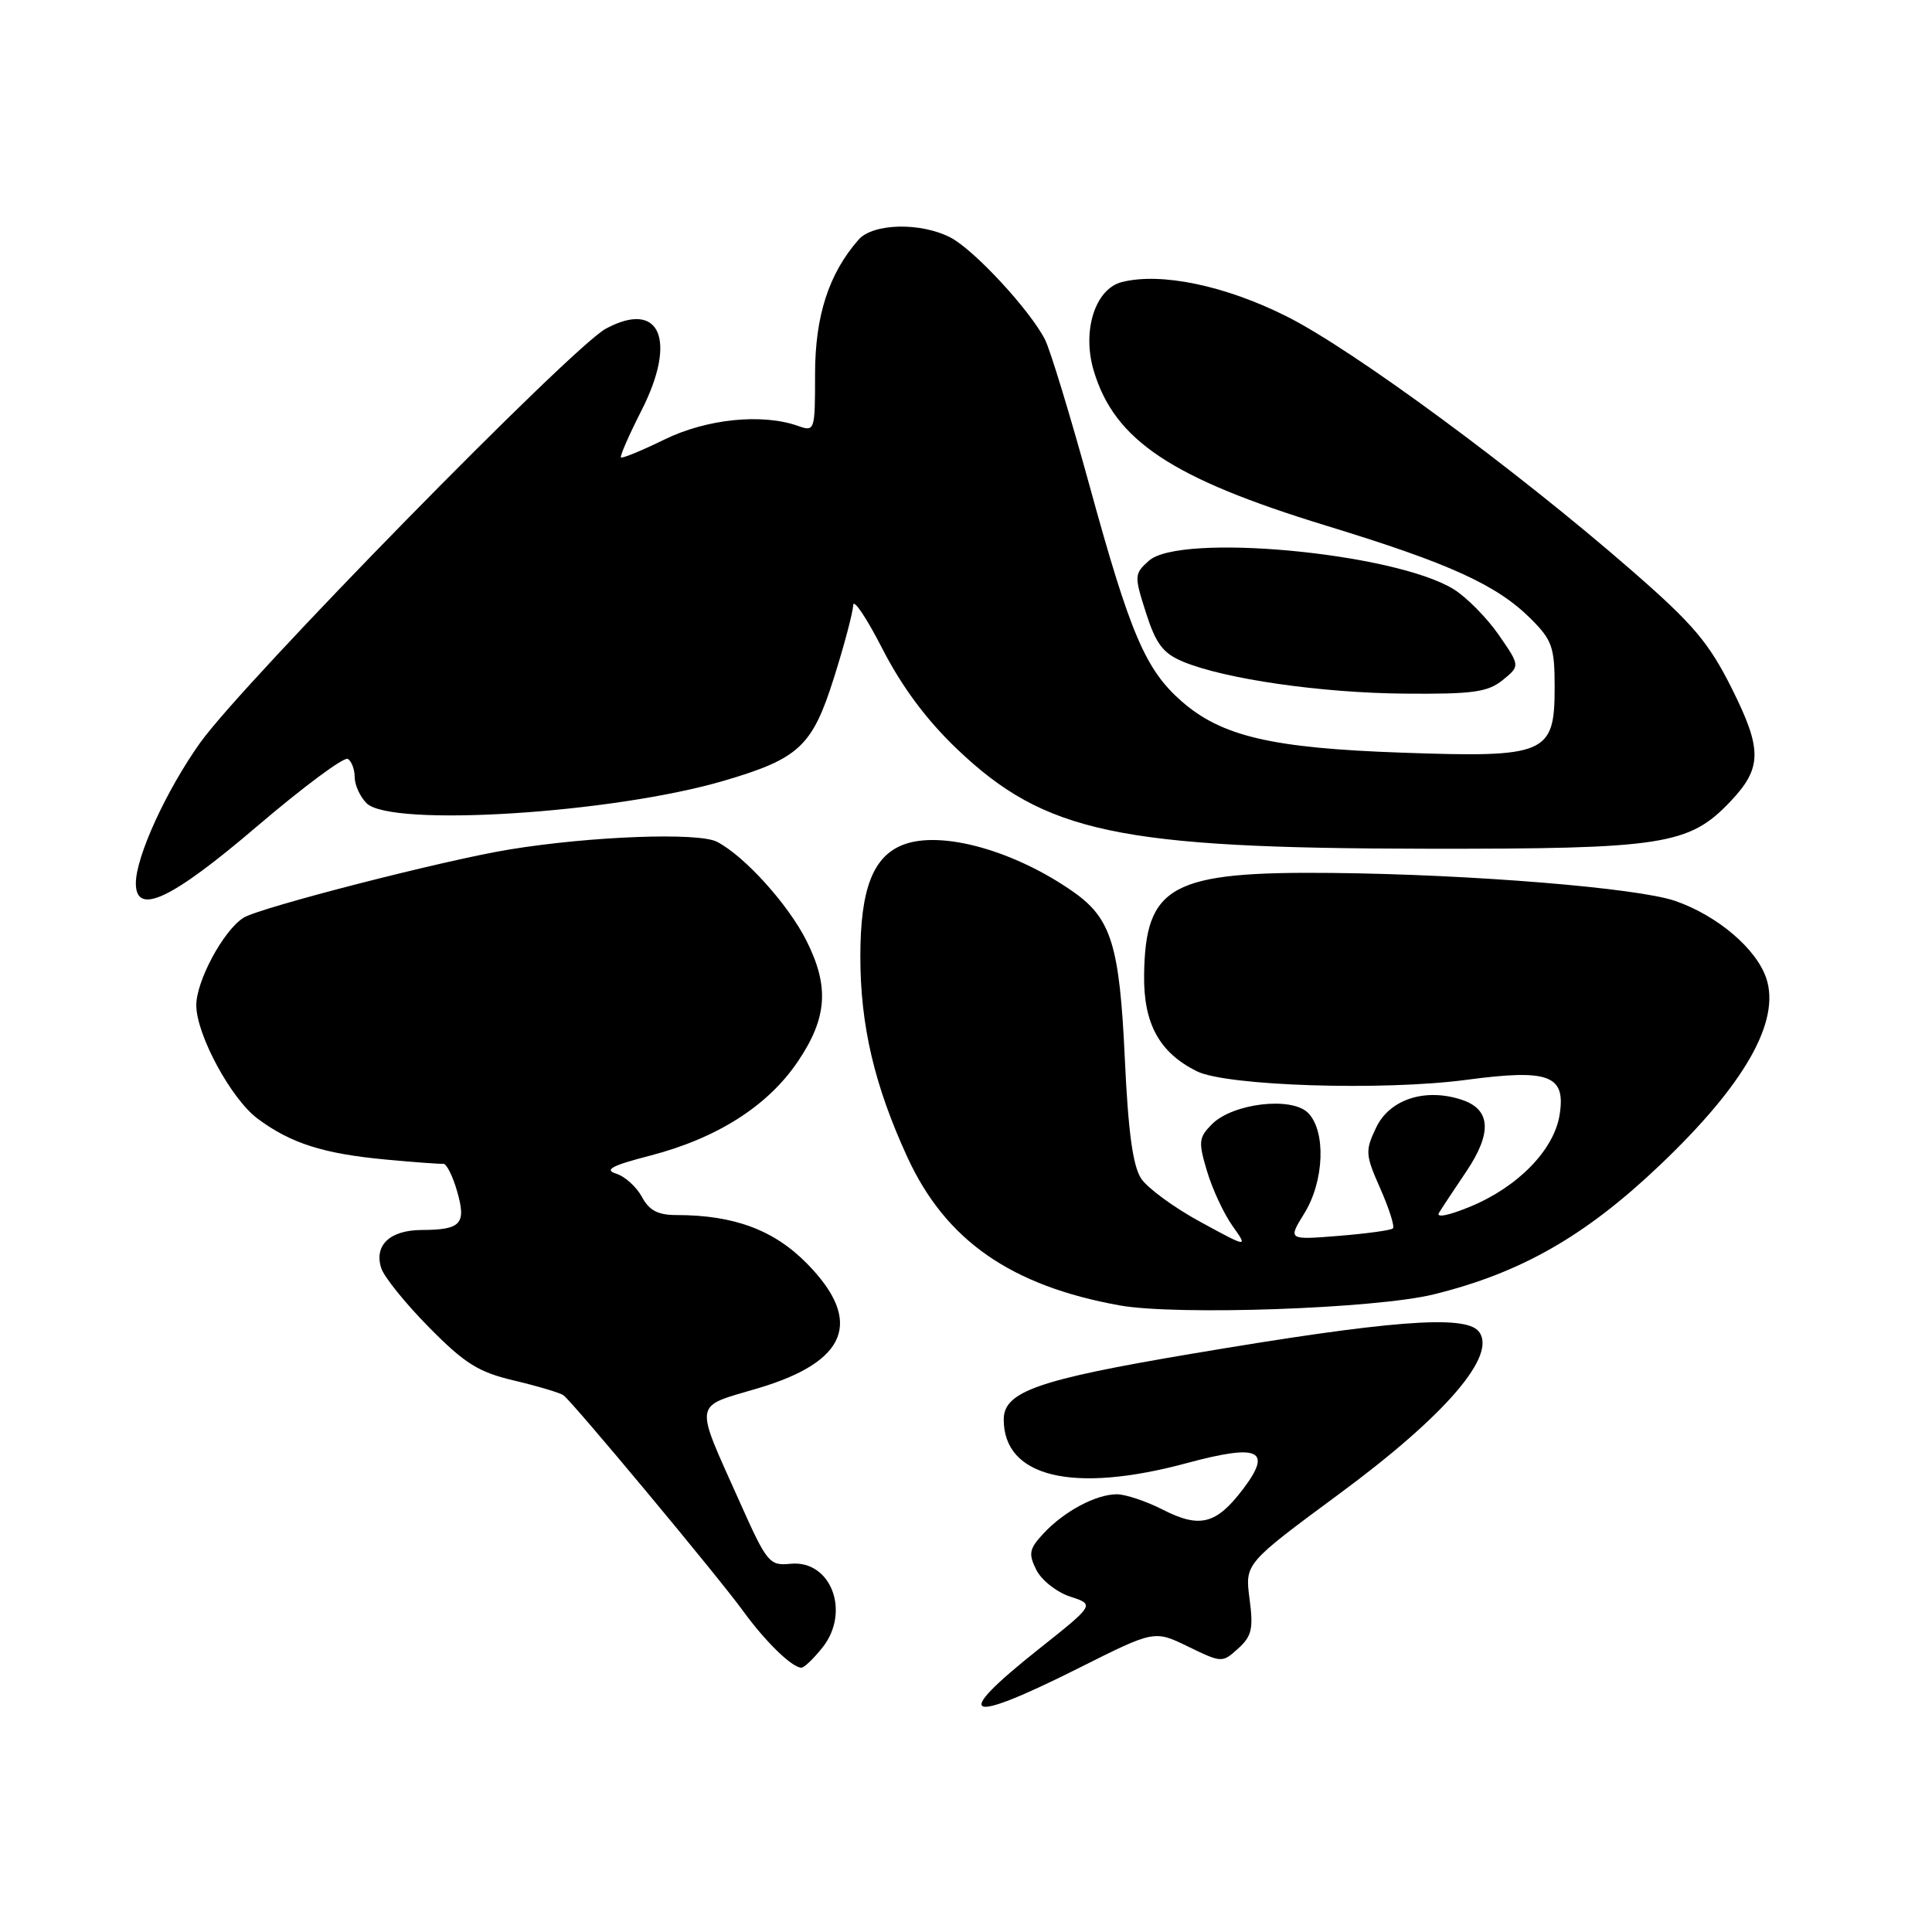 <?xml version="1.0" encoding="UTF-8" standalone="no"?>
<!DOCTYPE svg PUBLIC "-//W3C//DTD SVG 1.1//EN" "http://www.w3.org/Graphics/SVG/1.1/DTD/svg11.dtd" >
<svg xmlns="http://www.w3.org/2000/svg" xmlns:xlink="http://www.w3.org/1999/xlink" version="1.1" viewBox="0 0 256 256">
 <g >
 <path fill="currentColor"
d=" M 143.00 221.00 C 152.96 216.00 152.96 216.00 157.45 218.19 C 161.89 220.34 161.96 220.35 164.06 218.44 C 165.87 216.81 166.10 215.80 165.57 211.85 C 164.96 207.18 164.96 207.18 177.44 197.96 C 191.61 187.51 198.48 179.49 195.92 176.40 C 194.08 174.18 184.00 174.97 157.79 179.40 C 137.50 182.82 133.00 184.40 133.00 188.09 C 133.00 195.75 142.18 197.94 157.25 193.87 C 166.89 191.27 168.67 192.12 164.65 197.39 C 161.15 201.98 158.97 202.53 154.10 200.05 C 151.89 198.92 149.14 198.00 147.99 198.00 C 145.23 198.00 141.03 200.24 138.29 203.17 C 136.37 205.23 136.24 205.86 137.32 208.02 C 138.00 209.38 140.02 210.98 141.81 211.56 C 145.06 212.62 145.06 212.62 137.58 218.56 C 125.96 227.79 127.81 228.62 143.00 221.00 Z  M 109.01 218.27 C 112.73 213.53 110.09 206.67 104.74 207.21 C 101.95 207.49 101.62 207.09 98.01 199.00 C 91.94 185.42 91.76 186.53 100.44 183.95 C 112.30 180.43 114.42 175.07 106.96 167.46 C 102.56 162.97 97.26 161.00 89.62 161.00 C 87.17 161.00 86.01 160.39 85.05 158.58 C 84.33 157.26 82.80 155.87 81.63 155.51 C 80.01 155.00 81.09 154.43 86.17 153.12 C 95.06 150.81 101.78 146.52 105.75 140.61 C 109.61 134.87 109.90 130.73 106.89 124.71 C 104.48 119.88 98.66 113.43 95.00 111.54 C 92.54 110.27 78.36 110.79 67.51 112.56 C 58.97 113.95 34.39 120.26 32.26 121.61 C 29.60 123.30 26.00 129.99 26.01 133.21 C 26.03 137.12 30.62 145.61 34.14 148.23 C 38.55 151.51 42.87 152.88 51.16 153.65 C 54.91 154.00 58.32 154.25 58.74 154.21 C 59.16 154.18 59.98 155.80 60.56 157.82 C 61.82 162.18 61.11 162.96 55.87 162.98 C 51.67 163.00 49.55 164.99 50.51 168.02 C 50.87 169.18 53.72 172.71 56.84 175.87 C 61.60 180.70 63.40 181.82 68.17 182.94 C 71.28 183.68 74.21 184.55 74.67 184.89 C 75.92 185.81 95.17 208.92 98.49 213.50 C 101.42 217.53 104.92 220.94 106.18 220.98 C 106.55 220.99 107.82 219.77 109.01 218.27 Z  M 189.98 171.51 C 201.52 168.67 210.08 163.78 219.96 154.37 C 231.17 143.71 235.93 135.35 234.05 129.65 C 232.75 125.72 227.55 121.30 221.95 119.37 C 216.94 117.65 195.04 115.86 176.55 115.67 C 155.18 115.45 151.76 117.30 151.60 129.18 C 151.51 135.63 153.62 139.48 158.59 141.95 C 162.52 143.90 183.24 144.56 194.34 143.08 C 205.29 141.62 207.51 142.46 206.65 147.76 C 205.90 152.37 201.15 157.26 194.85 159.87 C 192.01 161.05 190.25 161.41 190.67 160.71 C 191.08 160.04 192.70 157.59 194.28 155.25 C 197.74 150.11 197.55 147.00 193.70 145.73 C 188.86 144.12 184.13 145.66 182.35 149.40 C 180.87 152.49 180.91 153.00 182.90 157.50 C 184.07 160.15 184.82 162.51 184.57 162.77 C 184.32 163.02 181.08 163.46 177.38 163.76 C 170.65 164.30 170.65 164.30 172.83 160.78 C 175.48 156.49 175.72 149.87 173.32 147.46 C 171.13 145.27 163.36 146.19 160.59 148.96 C 158.83 150.73 158.77 151.29 159.94 155.20 C 160.65 157.57 162.16 160.82 163.30 162.42 C 165.38 165.35 165.38 165.35 159.08 161.92 C 155.61 160.04 152.07 157.45 151.22 156.18 C 150.11 154.51 149.49 150.00 149.04 140.18 C 148.35 125.29 147.25 121.72 142.27 118.21 C 134.47 112.72 124.75 110.00 119.71 111.92 C 115.67 113.46 114.00 117.80 114.00 126.74 C 114.00 135.89 115.86 143.81 120.23 153.33 C 125.29 164.34 133.93 170.37 148.35 172.97 C 155.89 174.33 182.28 173.41 189.98 171.51 Z  M 34.05 109.50 C 40.18 104.27 45.59 100.25 46.09 100.56 C 46.59 100.87 47.00 101.96 47.00 102.99 C 47.00 104.02 47.71 105.56 48.57 106.43 C 51.78 109.64 81.28 107.78 96.00 103.43 C 105.88 100.52 107.64 98.87 110.48 89.88 C 111.87 85.49 113.02 81.13 113.05 80.20 C 113.08 79.26 114.83 81.88 116.94 86.00 C 119.51 91.01 122.78 95.41 126.82 99.26 C 138.47 110.35 148.16 112.41 189.00 112.46 C 220.36 112.50 223.80 111.97 229.26 106.23 C 233.50 101.77 233.53 99.34 229.48 91.24 C 226.43 85.14 224.36 82.69 216.18 75.57 C 200.91 62.26 179.24 46.30 170.48 41.92 C 162.33 37.83 153.85 36.07 148.67 37.37 C 145.11 38.26 143.34 43.85 144.93 49.14 C 147.69 58.36 155.23 63.38 175.75 69.66 C 192.13 74.67 198.36 77.51 202.88 82.03 C 205.67 84.82 206.00 85.78 206.00 91.05 C 206.00 99.94 204.92 100.41 185.72 99.73 C 168.52 99.13 161.86 97.57 156.55 92.91 C 151.78 88.72 149.76 83.99 144.41 64.50 C 141.84 55.15 139.17 46.38 138.47 45.00 C 136.48 41.09 129.07 33.09 125.94 31.47 C 122.00 29.43 115.68 29.58 113.77 31.75 C 109.82 36.25 108.00 41.86 108.00 49.58 C 108.00 57.09 107.96 57.22 105.75 56.44 C 101.00 54.75 93.63 55.50 88.04 58.24 C 85.03 59.71 82.44 60.78 82.28 60.61 C 82.12 60.45 83.34 57.66 84.99 54.41 C 89.77 45.03 87.44 39.69 80.28 43.55 C 75.77 45.98 32.26 90.38 26.55 98.38 C 22.05 104.68 18.00 113.52 18.00 117.04 C 18.00 121.40 22.68 119.21 34.05 109.50 Z  M 199.11 90.12 C 201.43 88.23 201.43 88.23 198.58 84.11 C 197.01 81.85 194.32 79.13 192.61 78.07 C 184.76 73.23 156.35 70.58 152.22 74.31 C 150.29 76.05 150.28 76.29 151.85 81.21 C 153.16 85.31 154.11 86.56 156.72 87.66 C 162.26 89.97 175.03 91.82 186.14 91.91 C 195.16 91.99 197.13 91.71 199.11 90.12 Z "/>
</g>
</svg>